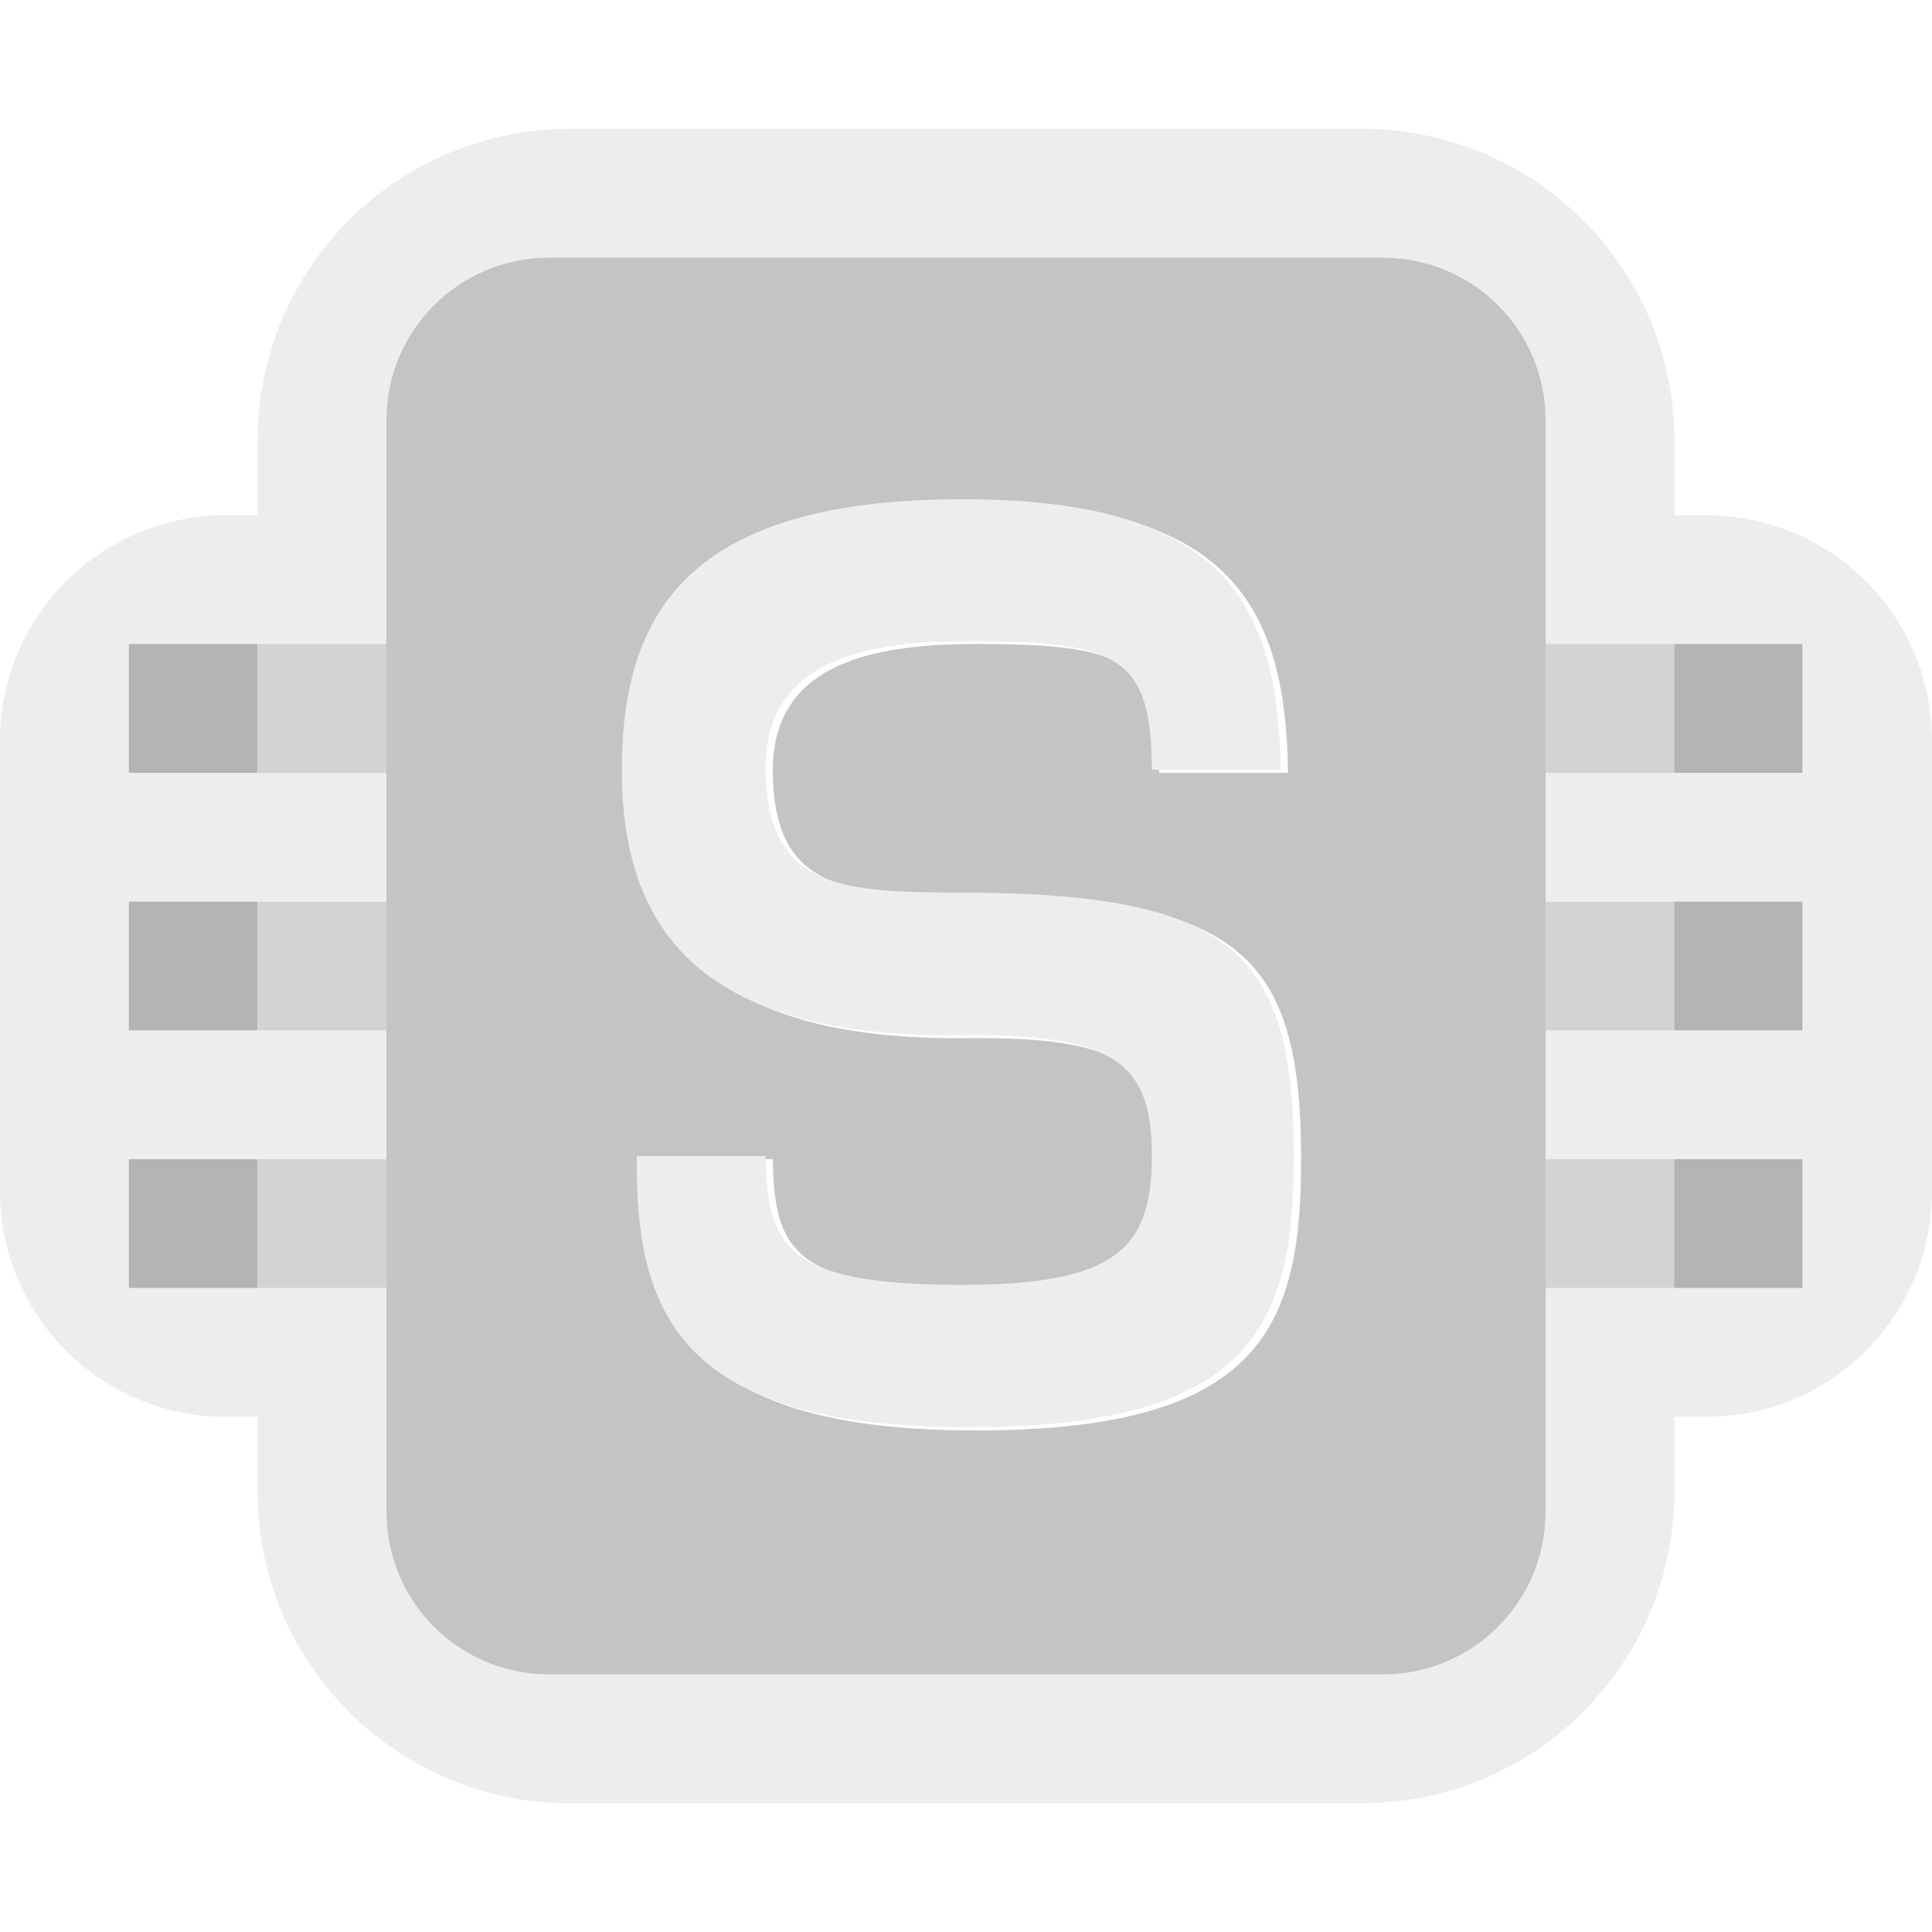 <?xml version="1.0" encoding="UTF-8" standalone="no"?>
<!DOCTYPE svg PUBLIC "-//W3C//DTD SVG 1.1//EN" "http://www.w3.org/Graphics/SVG/1.1/DTD/svg11.dtd">
<svg width="100%" height="100%" viewBox="0 0 15 15" version="1.1" xmlns="http://www.w3.org/2000/svg" xmlns:xlink="http://www.w3.org/1999/xlink" xml:space="preserve" xmlns:serif="http://www.serif.com/" style="fill-rule:evenodd;clip-rule:evenodd;stroke-linejoin:round;stroke-miterlimit:1.414;">
    <g transform="matrix(1,0,0,1,-100,-85)">
        <g id="ObjectIcons_Soundbank_dis" transform="matrix(1,0,0,1,-60,60)">
            <g opacity="0.3">
                <g id="Icons" transform="matrix(1,0,0,1,160,25)">
                    <g transform="matrix(1,0,0,1,-40,-25)">
                        <g id="Base-Block" serif:id="Base Block">
                            <path d="M55,27.1C55,25.941 54.059,25 52.9,25L42.1,25C40.941,25 40,25.941 40,27.1L40,37.9C40,39.059 40.941,40 42.1,40L52.9,40C54.059,40 55,39.059 55,37.9L55,27.1Z" style="fill-opacity:0;"/>
                        </g>
                    </g>
                    <path d="M10.58,14L4.42,14C3.084,14 2,12.916 2,11.58L2,11L1.75,11C0.784,11 0,10.216 0,9.25L0,5.75C0,4.786 0.781,4.003 1.75,4L2,4L2,3.42C2,2.086 3.081,1.003 4.42,1L10.58,1C11.919,1.003 13,2.086 13,3.42L13,4L13.25,4C14.219,4.003 15,4.786 15,5.75L15,9.25C15,10.216 14.216,11 13.25,11L13,11L13,11.58C13,12.915 11.916,14 10.58,14ZM10.74,2L4.26,2C3.564,2.001 3,2.565 3,3.26L3,5L1,5L1,6L3,6L3,7L1,7L1,8L3,8L3,9L1,9L1,10L3,10L3,11.74C3,12.435 3.565,13 4.26,13L10.74,13C11.435,13 12,12.435 12,11.74L12,10L14,10L14,9L12,9L12,8L14,8L14,7L12,7L12,6L14,6L14,5L12,5L12,3.26C12,2.565 11.436,2.001 10.74,2Z" style="fill:rgb(196,196,196);"/>
                    <g transform="matrix(0.333,0,0,1,9.333,0)">
                        <rect x="11" y="7" width="3" height="1"/>
                    </g>
                    <g transform="matrix(0.333,0,0,1,9.333,-4)">
                        <rect x="11" y="9" width="3" height="1"/>
                    </g>
                    <g transform="matrix(0.333,0,0,1,9.333,4)">
                        <rect x="11" y="5" width="3" height="1"/>
                    </g>
                    <g transform="matrix(0.333,0,0,1,0.667,0)">
                        <rect x="1" y="7" width="3" height="1"/>
                    </g>
                    <g transform="matrix(0.333,0,0,1,0.667,-4)">
                        <rect x="1" y="9" width="3" height="1"/>
                    </g>
                    <g transform="matrix(0.333,0,0,1,0.667,4)">
                        <rect x="1" y="5" width="3" height="1"/>
                    </g>
                    <path d="M10.74,2C11.438,2.003 12,2.566 12,3.26L12,11.74C12,12.435 11.435,13 10.74,13L4.26,13C3.565,13 3,12.435 3,11.74L3,3.26C3,2.566 3.562,2.003 4.26,2L10.74,2ZM10,6C9.984,4.653 9.505,3.898 7.527,3.898C5.409,3.898 4.883,4.772 4.883,6C4.883,7.228 5.478,8.083 7.508,8.06C8.724,8.047 9,8.279 9,9C9,9.721 8.718,10 7.522,10C6.15,10 6.012,9.698 6,9L5,9C4.985,10.256 5.361,11.106 7.578,11.106C9.794,11.106 10.102,10.303 10.102,9C10.102,7.42 9.628,6.962 7.557,6.953C6.62,6.949 6.011,6.947 6,6C5.99,5.179 6.716,5 7.573,5C8.752,5 8.996,5.125 9,6L10,6Z" style="fill:rgb(57,57,57);"/>
                    <g transform="matrix(-1,-0,0,1,24,-4)">
                        <rect x="11" y="9" width="1" height="1" style="fill:rgb(108,108,108);"/>
                    </g>
                    <g transform="matrix(0.842,0,0,0.774,-117.591,-64.288)">
                        <path d="M148.589,97.376C145.958,97.376 145.511,96.278 145.529,94.656L146.716,94.656C146.731,95.558 146.894,95.948 148.523,95.948C149.943,95.948 150.278,95.587 150.278,94.656C150.278,93.726 149.949,93.425 148.506,93.443C146.097,93.472 145.391,92.368 145.391,90.782C145.391,89.196 146.014,88.067 148.529,88.067C150.88,88.067 151.447,89.044 151.465,90.782L150.278,90.782C150.273,89.651 149.983,89.49 148.584,89.49C147.566,89.49 146.705,89.721 146.716,90.782C146.73,92.005 147.453,92.008 148.564,92.013C151.023,92.025 151.586,92.616 151.586,94.656C151.586,96.339 151.221,97.376 148.589,97.376Z" style="fill:rgb(196,196,196);"/>
                    </g>
                    <g transform="matrix(-1,-0,0,1,24,0)">
                        <rect x="11" y="7" width="1" height="1" style="fill:rgb(108,108,108);"/>
                    </g>
                    <g transform="matrix(-1,-0,0,1,24,4)">
                        <rect x="11" y="5" width="1" height="1" style="fill:rgb(108,108,108);"/>
                    </g>
                    <g transform="matrix(-1,-0,0,1,6,-4)">
                        <rect x="3" y="9" width="1" height="1" style="fill:rgb(108,108,108);"/>
                    </g>
                    <g transform="matrix(-1,-0,0,1,6,0)">
                        <rect x="3" y="7" width="1" height="1" style="fill:rgb(108,108,108);"/>
                    </g>
                    <g transform="matrix(-1,-0,0,1,6,4)">
                        <rect x="3" y="5" width="1" height="1" style="fill:rgb(108,108,108);"/>
                    </g>
                </g>
            </g>
        </g>
    </g>
</svg>
